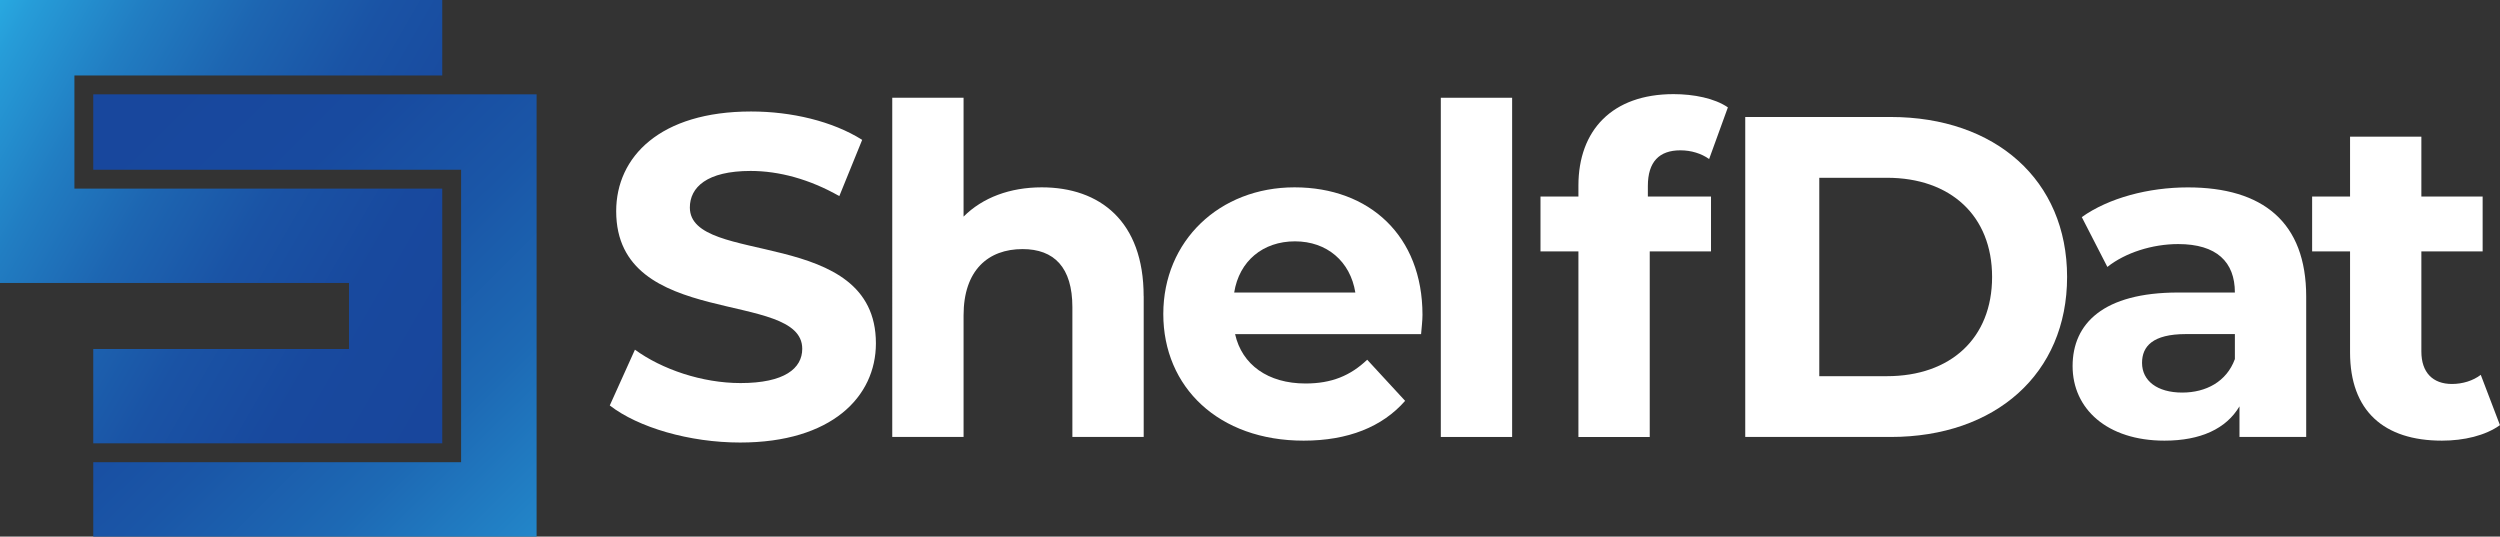 <?xml version="1.0" encoding="UTF-8"?><svg id="logo" xmlns="http://www.w3.org/2000/svg" xmlns:xlink="http://www.w3.org/1999/xlink" viewBox="0 0 468 100.45"><rect x="0" y="0" width="468" height="100.45" fill="#333333" stroke="none"/><defs><style>.cls-1{fill:url(#linear-gradient-2);}.cls-2{fill:#fff;}.cls-3{fill:url(#linear-gradient);}</style><linearGradient id="linear-gradient" x1="20.48" y1="20.14" x2="116.33" y2="117.09" gradientUnits="userSpaceOnUse"><stop offset=".04" stop-color="#18479d"/><stop offset=".25" stop-color="#184a9f"/><stop offset=".44" stop-color="#1a56a7"/><stop offset=".63" stop-color="#1d69b4"/><stop offset=".81" stop-color="#2283c7"/><stop offset=".99" stop-color="#27a6de"/><stop offset="1" stop-color="#28a8e0"/></linearGradient><linearGradient id="linear-gradient-2" x1="89.63" y1="64.3" x2="-5.3" y2="9.49" gradientUnits="userSpaceOnUse"><stop offset="0" stop-color="#18469c"/><stop offset=".23" stop-color="#18499e"/><stop offset=".43" stop-color="#1a53a5"/><stop offset=".61" stop-color="#1d65b1"/><stop offset=".78" stop-color="#217dc2"/><stop offset=".95" stop-color="#269cd8"/><stop offset="1" stop-color="#28a8e0"/></linearGradient></defs><g id="hybrid"><g id="sd_icon"><polygon id="d_shape" class="cls-3" points="82.99 17.66 82.79 17.66 17.46 17.66 17.46 31.78 86.32 31.78 86.32 86.52 17.46 86.52 17.46 100.45 100.45 100.45 100.45 82.99 100.45 82.79 100.45 17.66 82.99 17.66"/><polygon id="s_shape" class="cls-1" points="82.79 14.13 82.79 0 0 0 0 17.66 0 35.31 0 52.97 65.33 52.97 65.33 65.33 17.46 65.33 17.46 82.99 82.79 82.99 82.79 65.33 82.79 52.97 82.79 35.31 13.93 35.31 13.93 14.13 82.79 14.13"/></g><g id="shelfdat"><path id="t" class="cls-2" d="M468,79.58c-2.74,1.97-6.76,2.91-10.87,2.91-10.87,0-17.2-5.56-17.2-16.52v-18.91h-7.1v-10.27h7.1v-11.21h13.35v11.21h11.47v10.27h-11.47v18.74c0,3.94,2.14,6.08,5.73,6.08,1.97,0,3.94-.6,5.39-1.71l3.59,9.41Z"/><path id="a" class="cls-2" d="M431.72,55.53v26.27h-12.49v-5.73c-2.48,4.19-7.27,6.42-14.04,6.42-10.78,0-17.2-5.99-17.2-13.95s5.73-13.78,19.77-13.78h10.61c0-5.73-3.42-9.07-10.61-9.07-4.88,0-9.93,1.63-13.26,4.28l-4.79-9.33c5.05-3.59,12.49-5.56,19.85-5.56,14.04,0,22.16,6.5,22.16,20.45Zm-13.35,11.72v-4.71h-9.16c-6.25,0-8.22,2.31-8.22,5.39,0,3.34,2.82,5.56,7.53,5.56,4.45,0,8.3-2.05,9.84-6.25Z"/><path id="d" class="cls-2" d="M326.71,21.9h27.22c19.6,0,33.03,11.81,33.03,29.95s-13.44,29.95-33.03,29.95h-27.22V21.9Zm26.53,48.52c11.9,0,19.68-7.1,19.68-18.57s-7.79-18.57-19.68-18.57h-12.67v37.14h12.67Z"/><path id="f" class="cls-2" d="M308.49,36.79h11.81v10.27h-11.47v34.75h-13.35V47.06h-7.1v-10.27h7.1v-2.05c0-10.36,6.33-17.12,17.8-17.12,3.77,0,7.7,.77,10.18,2.48l-3.51,9.67c-1.45-1.03-3.34-1.63-5.39-1.63-3.94,0-6.08,2.14-6.08,6.68v1.97Z"/><path id="l" class="cls-2" d="M269.72,18.3h13.35v63.5h-13.35V18.3Z"/><path id="e" class="cls-2" d="M266.04,62.55h-34.83c1.28,5.73,6.16,9.24,13.18,9.24,4.88,0,8.39-1.45,11.55-4.45l7.1,7.7c-4.28,4.88-10.7,7.45-19,7.45-15.92,0-26.27-10.01-26.27-23.71s10.53-23.71,24.56-23.71,23.96,9.07,23.96,23.88c0,1.03-.17,2.48-.26,3.59Zm-35-7.79h22.68c-.94-5.82-5.31-9.58-11.3-9.58s-10.44,3.68-11.38,9.58Z"/><path id="h" class="cls-2" d="M214.1,55.44v26.36h-13.35v-24.3c0-7.45-3.42-10.87-9.33-10.87-6.42,0-11.04,3.94-11.04,12.41v22.76h-13.35V18.3h13.35v22.25c3.59-3.59,8.73-5.48,14.63-5.48,10.87,0,19.08,6.33,19.08,20.37Z"/><path id="s" class="cls-2" d="M114.15,75.9l4.71-10.44c5.05,3.68,12.58,6.25,19.77,6.25,8.22,0,11.55-2.74,11.55-6.42,0-11.21-34.83-3.51-34.83-25.76,0-10.18,8.22-18.66,25.25-18.66,7.53,0,15.23,1.8,20.8,5.31l-4.28,10.53c-5.56-3.17-11.3-4.71-16.6-4.71-8.22,0-11.38,3.08-11.38,6.85,0,11.04,34.83,3.42,34.83,25.42,0,10.01-8.3,18.57-25.42,18.57-9.5,0-19.08-2.82-24.39-6.93Z"/></g></g></svg>
